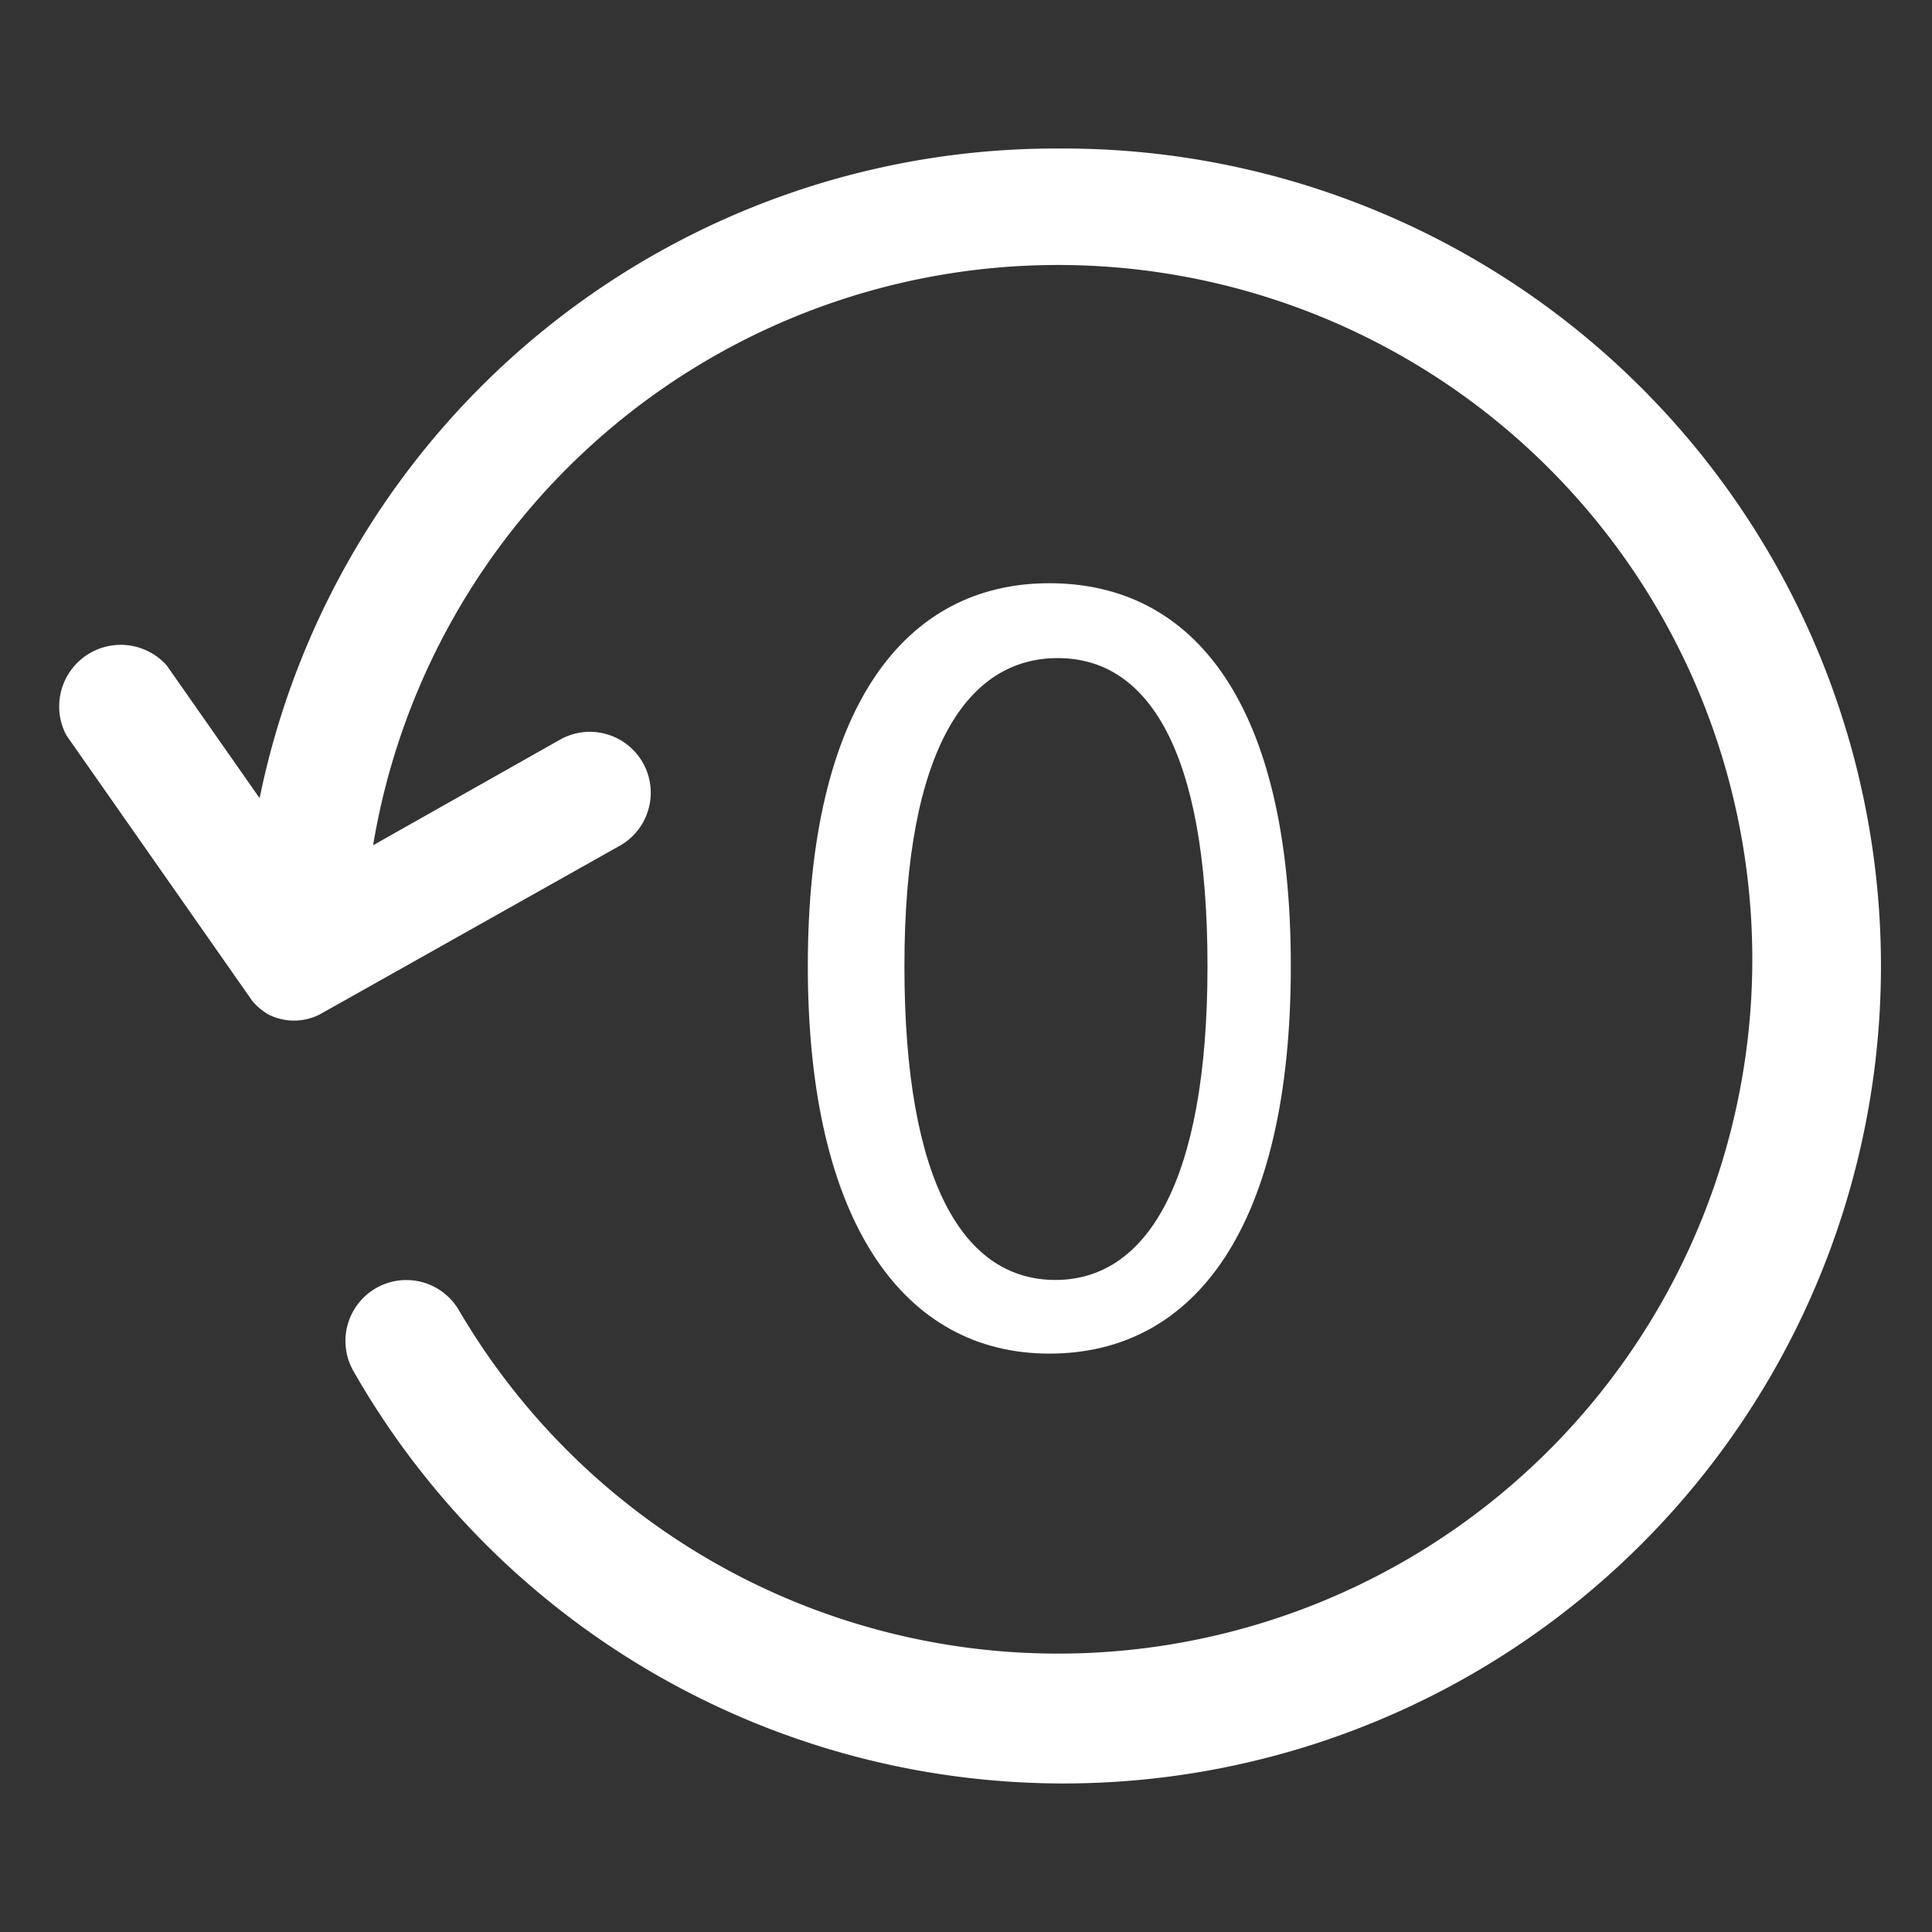 <svg xmlns="http://www.w3.org/2000/svg" viewBox="0 0 16 16"><rect x="0" y="0" width="16" height="16" fill="#333333" stroke="none"/><defs><style>.cls-1{fill:none;}.cls-2{fill:#FFF;}</style></defs><path class="cls-1" d="M0,0H16V16H0Z"/><path class="cls-2" d="M8.77,1.23A6.73,6.73,0,0,0,2.15,6.61l-.77-1.1a.51.51,0,0,0-.83.58l1.54,2.2h0a.52.52,0,0,0,.13.11h0a.47.47,0,0,0,.43,0L5.14,7a.5.5,0,1,0-.51-.87L3.09,7a5.75,5.75,0,1,1,.71,3.85.5.5,0,1,0-.87.51h0A6.77,6.77,0,1,0,8.77,1.23Z"/><path class="cls-2" d="M6.69,8c0-2.14.8-3.17,2-3.17s2,1,2,3.17-.8,3.21-2,3.21S6.69,10.13,6.69,8ZM10,8c0-1.8-.5-2.55-1.24-2.55S7.49,6.19,7.49,8s.5,2.6,1.25,2.6S10,9.8,10,8Z"/></svg>
